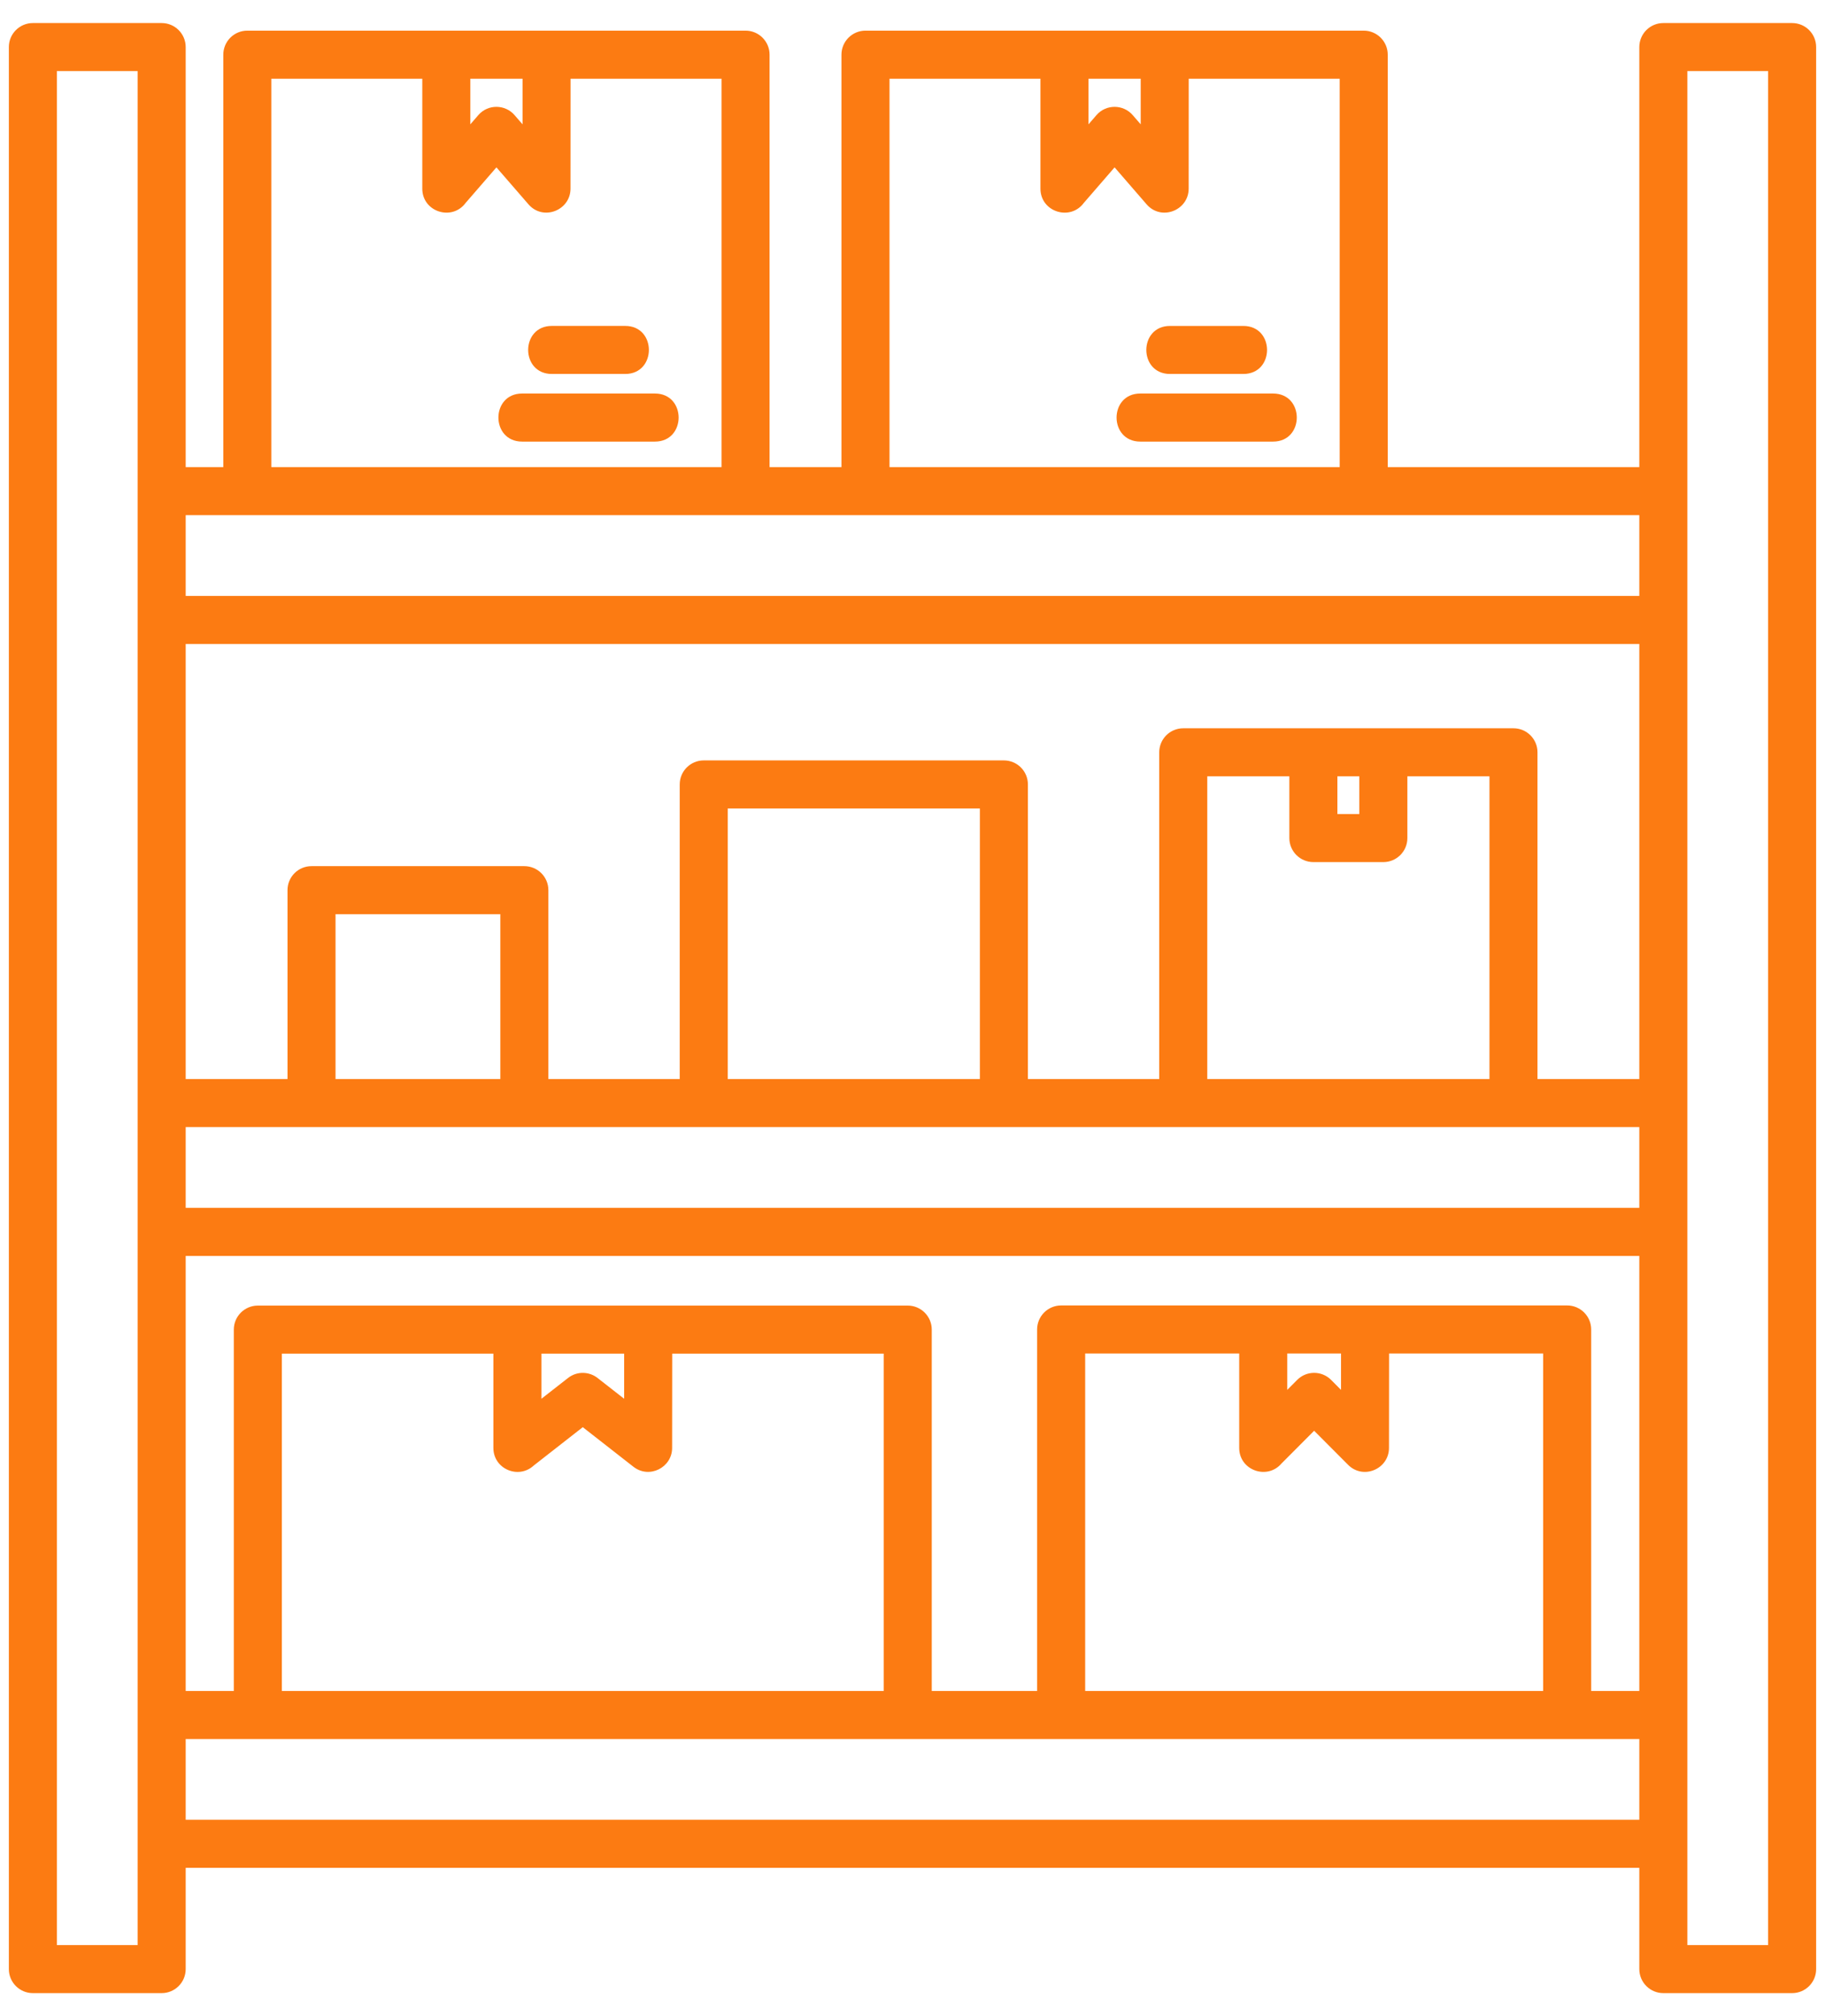 <svg width="67" height="74" viewBox="0 0 67 74" fill="none" xmlns="http://www.w3.org/2000/svg">
<path fill-rule="evenodd" clip-rule="evenodd" d="M1.207 0.846H5.935C6.422 0.846 6.817 1.241 6.817 1.728V17.144H8.198V2.007C8.198 1.52 8.592 1.125 9.08 1.125H27.371C27.858 1.125 28.253 1.52 28.253 2.007V17.144H30.892V2.007C30.892 1.52 31.287 1.125 31.774 1.125H50.065C50.552 1.125 50.947 1.52 50.947 2.007V17.144H60.183V1.728C60.183 1.241 60.578 0.846 61.065 0.846H65.793C66.281 0.846 66.675 1.241 66.675 1.728V72.273C66.675 72.76 66.281 73.155 65.793 73.155H61.065C60.578 73.155 60.183 72.76 60.183 72.273V68.557H6.817V72.273C6.817 72.76 6.422 73.155 5.935 73.155H1.207C0.72 73.155 0.325 72.76 0.325 72.273V1.728C0.325 1.241 0.72 0.846 1.207 0.846ZM19.168 16.208H24.044C25.204 16.208 25.204 14.444 24.044 14.444H19.168C18.008 14.444 18.008 16.208 19.168 16.208ZM20.26 13.726H22.952C24.112 13.726 24.112 11.962 22.952 11.962H20.26C19.1 11.962 19.1 13.726 20.26 13.726ZM17.267 2.889V4.564L17.56 4.225C17.914 3.815 18.551 3.823 18.898 4.234L19.184 4.564V2.889H17.267ZM20.947 2.889L20.945 6.924C20.944 7.724 19.938 8.12 19.401 7.499L18.225 6.143L17.094 7.448C16.595 8.124 15.503 7.778 15.503 6.924V2.889H9.961V17.144H26.489V2.889H20.947ZM51.668 28.494V30.76C51.668 31.247 51.273 31.642 50.786 31.642H48.217C47.73 31.642 47.335 31.247 47.335 30.76V28.494H44.322V39.605H54.682V28.494H51.668ZM49.099 28.494V29.878H49.904V28.494H49.099ZM42.558 39.605V27.613C42.558 27.125 42.953 26.731 43.44 26.731H55.563C56.05 26.731 56.445 27.125 56.445 27.613V39.605H60.183V23.636H6.817V39.605H10.555V32.673C10.555 32.185 10.949 31.791 11.436 31.791H19.25C19.737 31.791 20.132 32.185 20.132 32.673V39.605H24.954V28.792C24.954 28.305 25.349 27.91 25.836 27.91H36.855C37.342 27.91 37.737 28.305 37.737 28.792V39.605H42.558ZM18.368 39.605V33.554H12.318V39.605H18.368ZM35.973 39.605V29.674H26.717V39.605H35.973ZM19.877 49.684V51.34L20.855 50.576C21.184 50.319 21.639 50.334 21.95 50.587L22.914 51.34V49.684H19.877ZM24.678 49.684L24.675 53.144C24.675 53.865 23.837 54.291 23.255 53.836L21.395 52.383L19.595 53.79C19.039 54.307 18.113 53.92 18.113 53.144V49.684H10.348V62.065H32.443V49.684H24.678ZM8.584 62.065V48.802C8.584 48.315 8.979 47.92 9.466 47.92H33.325C33.812 47.92 34.207 48.315 34.207 48.802V62.065H38.075V48.797C38.075 48.31 38.47 47.915 38.957 47.915H57.534C58.021 47.915 58.416 48.31 58.416 48.797V62.065H60.183V46.097H6.817V62.065H8.584ZM47.258 49.679V51.014L47.622 50.648C47.964 50.304 48.521 50.303 48.865 50.645L49.232 51.014V49.679H47.258ZM50.996 49.679L50.993 53.144C50.993 53.918 50.048 54.324 49.491 53.764L48.245 52.514L47.046 53.717C46.52 54.331 45.494 53.967 45.494 53.144V49.679H39.839V62.065H56.652V49.679H50.996ZM41.862 16.208H46.738C47.898 16.208 47.898 14.444 46.738 14.444H41.862C40.702 14.444 40.702 16.208 41.862 16.208ZM42.954 13.726H45.646C46.806 13.726 46.806 11.963 45.646 11.963H42.954C41.794 11.963 41.794 13.726 42.954 13.726ZM39.961 2.889V4.564L40.254 4.225C40.609 3.816 41.245 3.823 41.592 4.234L41.878 4.564V2.889H39.961ZM43.641 2.889L43.639 6.924C43.638 7.725 42.632 8.12 42.095 7.5L40.919 6.143L39.789 7.448C39.289 8.124 38.197 7.779 38.197 6.924V2.889H32.656V17.144H49.183V2.889L43.641 2.889ZM6.817 44.333H60.183V41.368H6.817V44.333ZM60.183 66.793V63.828H6.817V66.793H60.183ZM6.817 18.908V21.872H60.183V18.908H6.817ZM64.912 2.609H61.947V71.392H64.912V2.609ZM5.053 2.609H2.088V71.392H5.053V2.609Z" fill="#FC7B12"/>
</svg>
